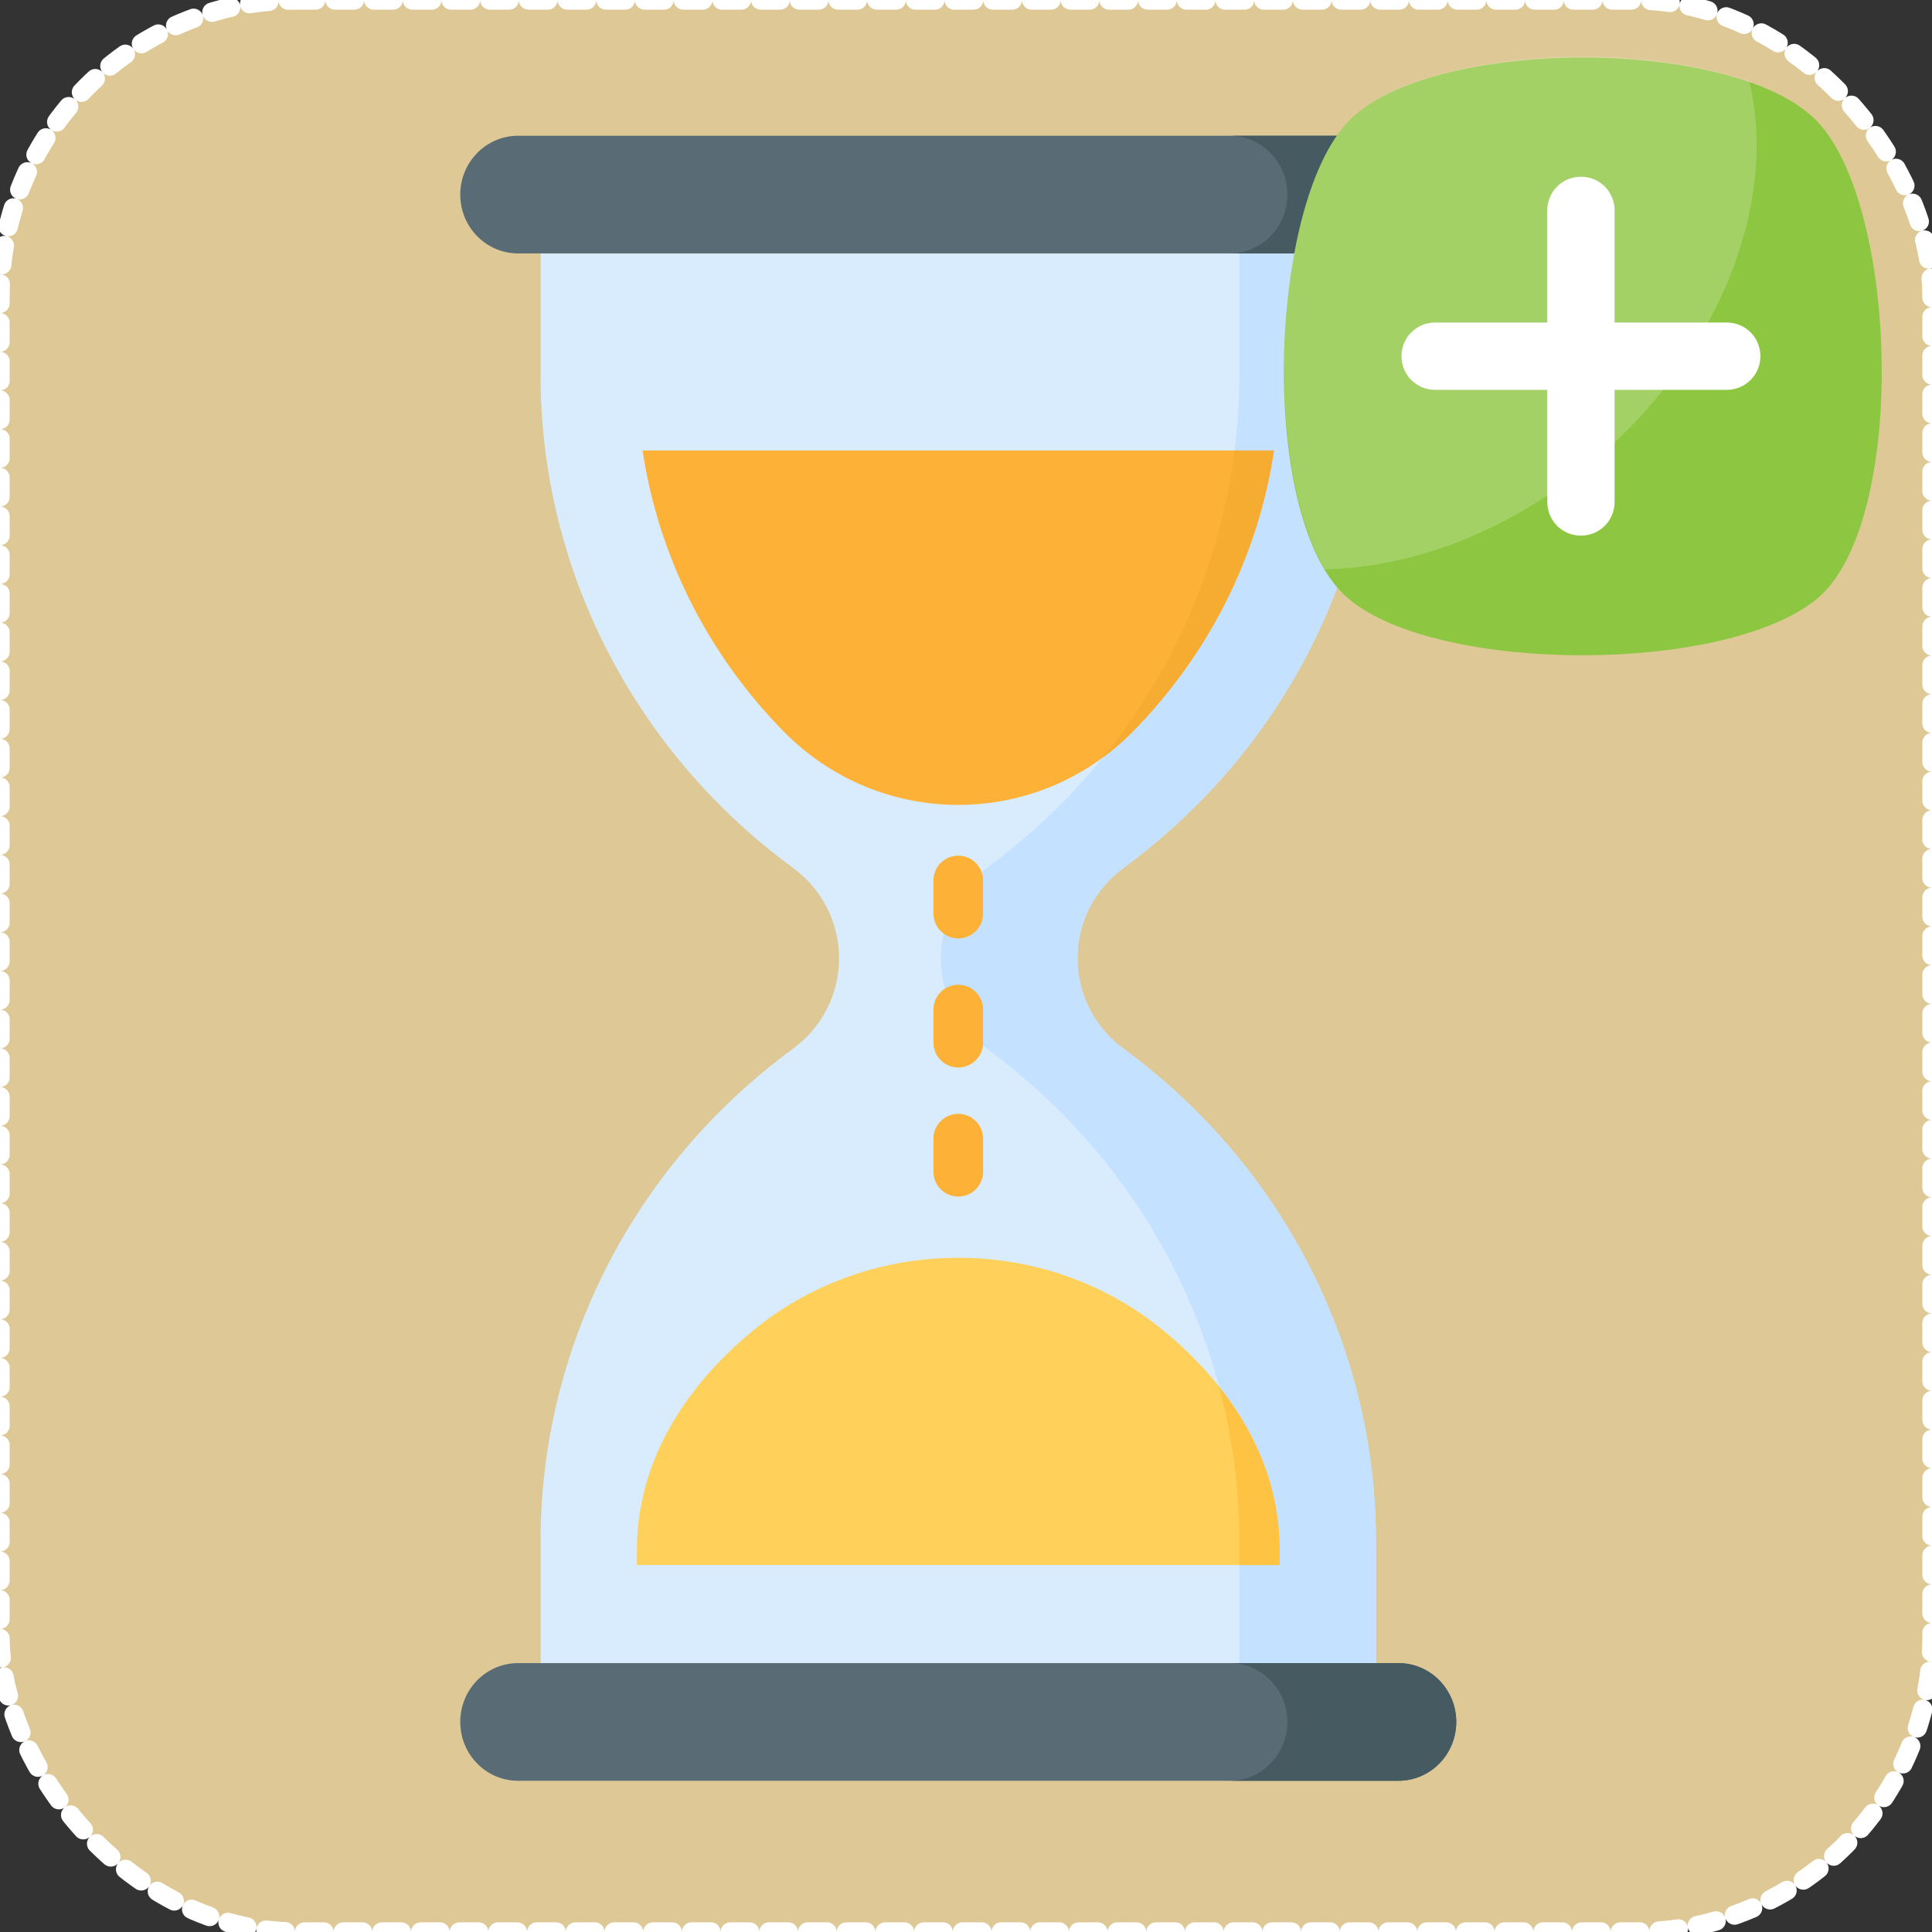 <?xml version="1.0" encoding="UTF-8" standalone="no"?>
<svg
   xmlns:dc="http://purl.org/dc/elements/1.1/"
   xmlns:cc="http://creativecommons.org/ns#"
   xmlns:rdf="http://www.w3.org/1999/02/22-rdf-syntax-ns#"
   xmlns:svg="http://www.w3.org/2000/svg"
   xmlns="http://www.w3.org/2000/svg"
   xmlns:xlink="http://www.w3.org/1999/xlink"
   xmlns:sodipodi="http://sodipodi.sourceforge.net/DTD/sodipodi-0.dtd"
   xmlns:inkscape="http://www.inkscape.org/namespaces/inkscape"
   width="100"
   height="100"
   viewBox="0 0 26.458 26.458"
   version="1.1"
   id="svg8"
   inkscape:version="1.0.2 (1.0.2+r75+1)"
   sodipodi:docname="card_new_hourglass.svg">
  <rect x="0" y="0" width="26.458" height="26.458" fill="#333333" stroke="none"/>
  <defs
     id="defs2">
    <linearGradient
       inkscape:collect="always"
       id="linearGradient1751">
      <stop
         style="stop-color:#ffffff;stop-opacity:1;"
         offset="0"
         id="stop1747" />
      <stop
         style="stop-color:#ffffff;stop-opacity:0;"
         offset="1"
         id="stop1749" />
    </linearGradient>
    <linearGradient
       inkscape:collect="always"
       xlink:href="#linearGradient1751"
       id="linearGradient1755"
       x1="40.985"
       y1="42.15"
       x2="6.067"
       y2="5.079"
       gradientUnits="userSpaceOnUse" />
  </defs>
  <sodipodi:namedview
     id="base"
     pagecolor="#ffffff"
     bordercolor="#666666"
     borderopacity="1.0"
     inkscape:pageopacity="0.0"
     inkscape:pageshadow="2"
     inkscape:zoom="1.4"
     inkscape:cx="81.407134"
     inkscape:cy="114.86452"
     inkscape:document-units="mm"
     inkscape:current-layer="layer1"
     inkscape:document-rotation="0"
     showgrid="false"
     units="px"
     inkscape:snap-page="false"
     inkscape:window-width="1360"
     inkscape:window-height="719"
     inkscape:window-x="0"
     inkscape:window-y="25"
     inkscape:window-maximized="1"
     inkscape:object-nodes="false" />
  <g
     inkscape:label="Calque 1"
     inkscape:groupmode="layer"
     id="layer1">
    <rect
       style="fill:#ddc896;fill-opacity:1;stroke:#ffffff;stroke-width:0.265;stroke-linecap:round;stroke-linejoin:round;stroke-dasharray:0.265, 0.265;paint-order:markers stroke fill"
       id="rect1686"
       width="26.458"
       height="26.458"
       x="6.357829e-07"
       y="-1.5566276e-05"
       ry="4.058" />
    <g
       id="_x33_6_hourglass"
       transform="matrix(0.044,0,0,0.044,1.859,1.859)">
      <path
         d="M 385.999,74.604 V 36.629 L 126.001,36.627 v 37.975 c 0,59.979 28.879,116.799 78.581,153.279 8.971,6.585 14.33,16.997 14.33,28.125 0,11.106 -5.326,21.518 -14.281,28.087 -50.767,37.242 -78.633,94.554 -78.633,153.304 v 37.976 l 259.998,0.002 V 437.4 c 0,-58.66 -27.788,-116.003 -78.636,-153.307 -8.953,-6.568 -14.275,-16.979 -14.275,-28.083 v -10e-4 c 0,-11.131 5.362,-21.543 14.335,-28.129 49.59,-36.401 78.579,-93.165 78.579,-153.276 z"
         fill="#d8ecfe"
         id="path2128" />
      <path
         d="M 307.421,227.878 C 357.011,191.479 385.999,134.715 386,74.603 V 36.628 l -259.998,-10e-4 217.479,10e-4 v 37.975 c 0,60.112 -28.989,116.876 -78.579,153.275 -8.973,6.586 -14.335,16.998 -14.335,28.129 v 10e-4 c 0,11.104 5.323,21.515 14.275,28.083 50.849,37.304 78.637,94.647 78.636,153.307 v 37.975 h 42.52 v -37.975 c 0,-58.66 -27.788,-116.003 -78.636,-153.307 -8.953,-6.568 -14.276,-16.979 -14.275,-28.083 v -10e-4 c -10e-4,-11.131 5.361,-21.543 14.334,-28.129 z"
         fill="#c4e2ff"
         id="path2130" />
      <path
         d="M 155.999,444.851 V 439.8 c 0,-25.113 12.988,-48.88 36.137,-67.931 18.029,-14.838 40.671,-22.653 63.861,-22.653 23.19,0 45.832,7.816 63.862,22.654 23.15,19.053 36.138,42.819 36.138,67.931 v 5.051 z"
         fill="#ffd15b"
         id="path2132" />
      <path
         d="M 119.001,36.627 H 393 c 9.941,0 18,-8.199 18,-18.313 C 411,8.2 402.941,0.001 393,0.001 H 119.001 c -9.942,0 -18.001,8.2 -18,18.315 10e-4,10.113 8.059,18.311 18,18.311 z"
         fill="#596c76"
         id="path2134" />
      <path
         d="M 119.001,512 H 393 c 9.941,0 18,-8.199 18,-18.313 0,-10.114 -8.059,-18.313 -18,-18.313 H 119.001 c -9.942,0 -18.001,8.2 -18,18.315 10e-4,10.113 8.059,18.311 18,18.311 z"
         fill="#596c76"
         id="path2136" />
      <g
         id="g2140">
        <path
           d="m 255.998,330.173 c -4.267,0 -7.726,-3.459 -7.726,-7.726 v -10.302 c 0,-4.268 3.459,-7.726 7.726,-7.726 4.267,0 7.726,3.459 7.726,7.726 v 10.302 c 0,4.267 -3.459,7.726 -7.726,7.726 z m 0,-40.177 c -4.267,0 -7.726,-3.459 -7.726,-7.726 v -10.302 c 0,-4.268 3.459,-7.726 7.726,-7.726 4.267,0 7.726,3.459 7.726,7.726 v 10.302 c 0,4.267 -3.459,7.726 -7.726,7.726 z m 0,-40.177 c -4.267,0 -7.726,-3.459 -7.726,-7.726 v -10.302 c 0,-4.268 3.459,-7.726 7.726,-7.726 4.267,0 7.726,3.459 7.726,7.726 v 10.302 c 0,4.267 -3.459,7.726 -7.726,7.726 z"
           fill="#feb137"
           id="path2138" />
      </g>
      <path
         d="m 157.742,97.956 c 4.958,33.021 20.345,63.479 43.98,87.534 14.38,14.636 33.94,22.783 54.28,22.783 20.34,0 39.899,-8.147 54.279,-22.782 23.634,-24.053 39.021,-54.512 43.979,-87.535 z"
         fill="#feb137"
         id="path2142" />
      <path
         d="m 392.999,0 h -52.564 c 9.941,0 18,8.199 18,18.313 0,10.114 -8.059,18.313 -18,18.313 h 52.564 c 9.941,0 18,-8.199 18,-18.313 C 410.999,8.199 402.94,0 392.999,0 Z"
         fill="#465a61"
         id="path2144" />
      <path
         d="m 392.999,475.373 h -52.564 c 9.941,0 18,8.199 18,18.313 0,10.114 -8.059,18.313 -18,18.313 h 52.564 c 9.941,0 18,-8.199 18,-18.313 0,-10.114 -8.059,-18.313 -18,-18.313 z"
         fill="#465a61"
         id="path2146" />
      <path
         d="m 337.161,389.308 c 4.172,15.664 6.317,31.825 6.317,48.091 v 7.453 h 12.52 V 439.8 c -10e-4,-17.926 -6.628,-35.163 -18.837,-50.492 z"
         fill="#ffc344"
         id="path2148" />
      <path
         d="m 342.001,97.957 c -4.414,35.001 -18.659,68.034 -40.985,95.544 3.271,-2.402 6.376,-5.069 9.264,-8.008 23.634,-24.053 39.021,-54.512 43.979,-87.535 h -12.258 z"
         fill="#f6ab31"
         id="path2150" />
    </g>
    <g
       id="g3810"
       transform="matrix(0.018,0,0,0.018,17.577,0.776)">
      <path
         style="fill:#8dc640"
         d="m 405.493,412.764 c -69.689,56.889 -287.289,56.889 -355.556,0 -69.689,-56.889 -62.578,-300.089 0,-364.089 62.578,-64 292.978,-64 355.556,0 62.578,64 69.689,307.201 0,364.089 z"
         id="path3746" />
      <g
         style="opacity:0.2"
         id="g3750">
	<path
   style="fill:#ffffff"
   d="M 229.138,313.209 C 166.56,362.987 96.871,388.587 31.449,390.009 -16.907,307.52 -6.951,106.987 49.938,48.676 c 51.2,-52.622 211.911,-62.578 304.356,-29.867 22.755,93.867 -24.178,213.333 -125.156,294.4 z"
   id="path3748" />

</g>
      <path
         style="fill:#ffffff"
         d="m 362.827,227.876 c 0,14.222 -11.378,25.6 -25.6,25.6 h -85.333 v 85.333 c 0,14.222 -11.378,25.6 -25.6,25.6 -14.222,0 -25.6,-11.378 -25.6,-25.6 V 253.476 H 115.36 c -14.222,0 -25.6,-11.378 -25.6,-25.6 0,-14.222 11.378,-25.6 25.6,-25.6 h 85.333 v -85.333 c 0,-14.222 11.378,-25.6 25.6,-25.6 14.222,0 25.6,11.378 25.6,25.6 v 85.333 h 85.333 c 14.223,0 25.601,11.377 25.601,25.6 z"
         id="path3752" />
      <g
         id="g3754">
</g>
      <g
         id="g3756">
</g>
      <g
         id="g3758">
</g>
      <g
         id="g3760">
</g>
      <g
         id="g3762">
</g>
      <g
         id="g3764">
</g>
      <g
         id="g3766">
</g>
      <g
         id="g3768">
</g>
      <g
         id="g3770">
</g>
      <g
         id="g3772">
</g>
      <g
         id="g3774">
</g>
      <g
         id="g3776">
</g>
      <g
         id="g3778">
</g>
      <g
         id="g3780">
</g>
      <g
         id="g3782">
</g>
    </g>
  </g>
</svg>
